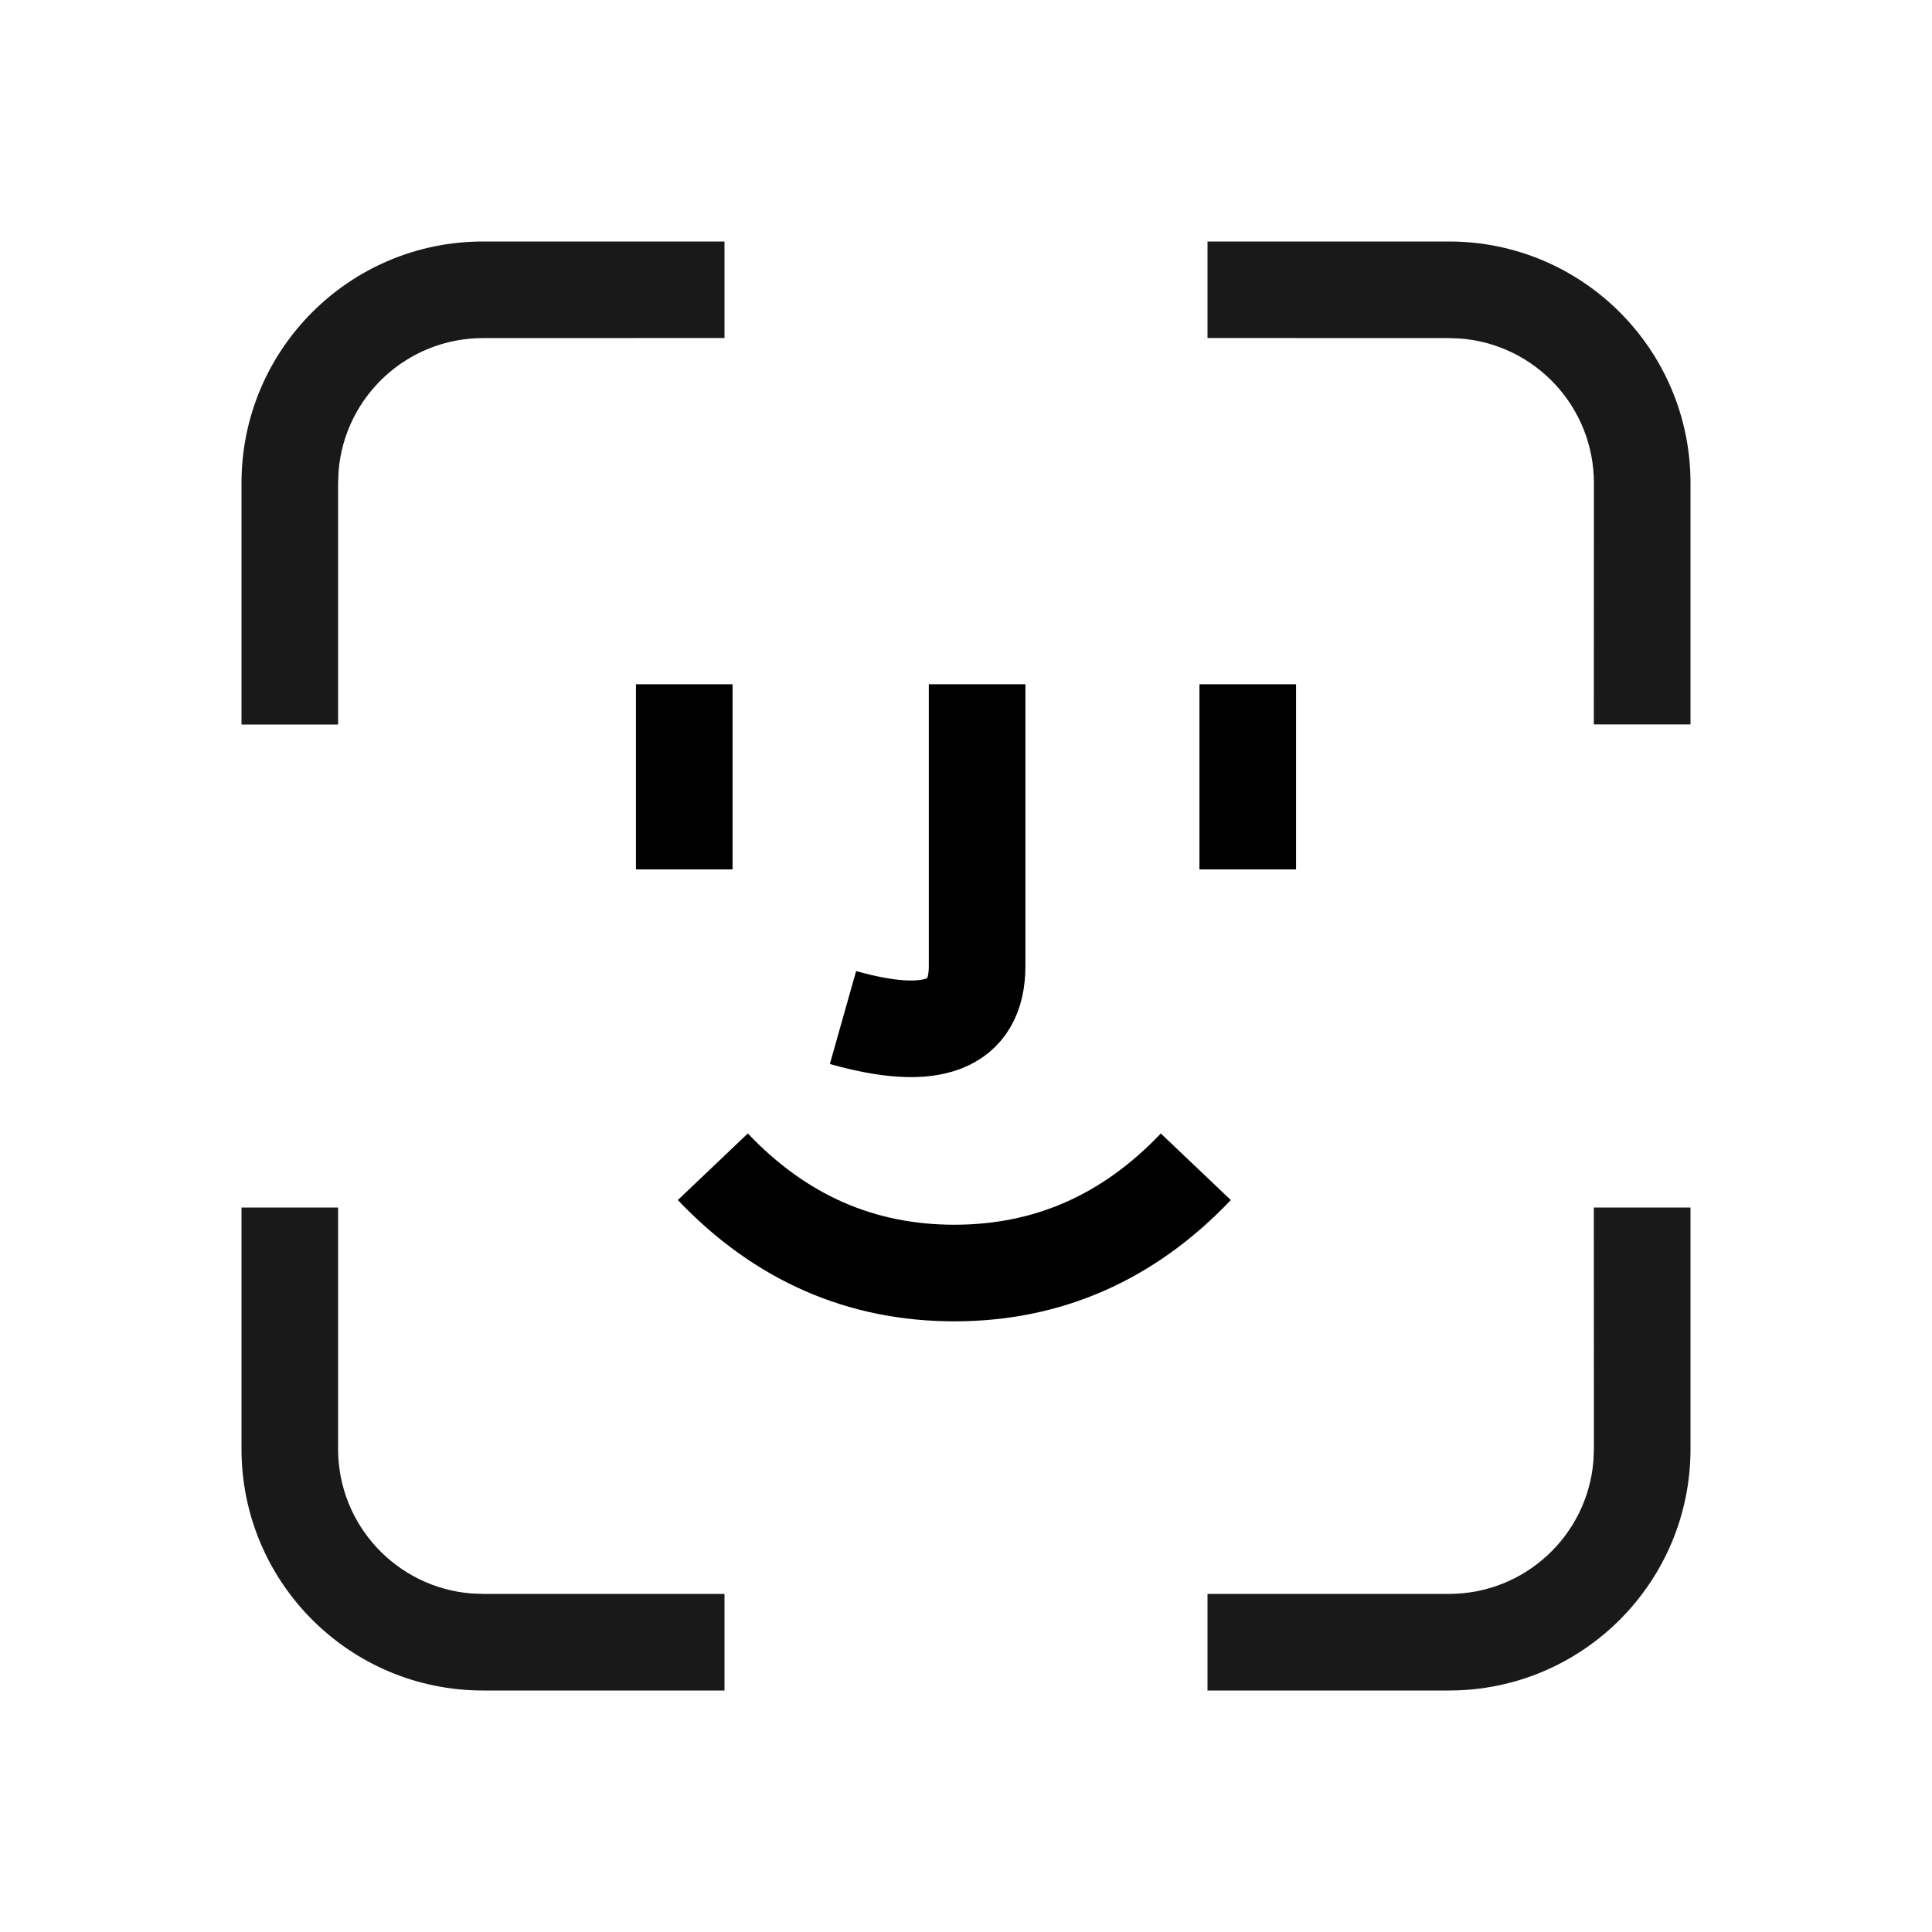 <?xml version="1.0" encoding="UTF-8"?>
<svg width="24px" height="24px" viewBox="0 0 24 24" version="1.1" xmlns="http://www.w3.org/2000/svg" xmlns:xlink="http://www.w3.org/1999/xlink">
    <title>sports备份</title>
    <g id="sports备份" stroke="none" stroke-width="1" fill="none" fill-rule="evenodd">
        <rect id="矩形" fill="#FFFFFF" opacity="0" x="0" y="0" width="24" height="24"></rect>
        <path d="M4.2,15 L4.2,18 C4.2,18.944 4.927,19.719 5.852,19.794 L6,19.8 L9,19.8 L9,21 L6,21 C4.343,21 3,19.657 3,18 L3,15 L4.2,15 Z M21,15 L21,18 C21,19.657 19.657,21 18,21 L15,21 L15,19.8 L18,19.8 C18.944,19.8 19.719,19.073 19.794,18.148 L19.8,18 L19.799,15 L21,15 Z M9,3 L9,4.199 L6,4.2 C5.056,4.2 4.281,4.927 4.206,5.852 L4.2,6 L4.2,9 L3,9 L3,6 C3,4.343 4.343,3 6,3 L9,3 Z M18,3 C19.657,3 21,4.343 21,6 L21,8.999 L19.799,8.999 L19.8,6 C19.8,5.056 19.073,4.281 18.148,4.206 L18,4.2 L15,4.199 L15,3 L18,3 Z" id="形状结合" fill-opacity="0.9" fill="#000000" fill-rule="nonzero"></path>
        <g id="编组" transform="translate(8, 8.5)" stroke="#000000" stroke-width="1.2">
            <line x1="0.5" y1="0" x2="0.5" y2="2.3" id="路径-6"></line>
            <line x1="7.5" y1="0" x2="7.5" y2="2.3" id="路径-6备份"></line>
            <path d="M4.138,0 C4.138,1.593 4.138,2.759 4.138,3.5 C4.138,4.241 3.583,4.454 2.472,4.14" id="路径-6备份-2"></path>
        </g>
        <path d="M8.855,14.494 C9.692,15.374 10.692,15.814 11.855,15.814 C13.018,15.814 14.018,15.374 14.855,14.494" id="路径-6备份-3" stroke="#000000" stroke-width="1.2"></path>
    </g>
</svg>